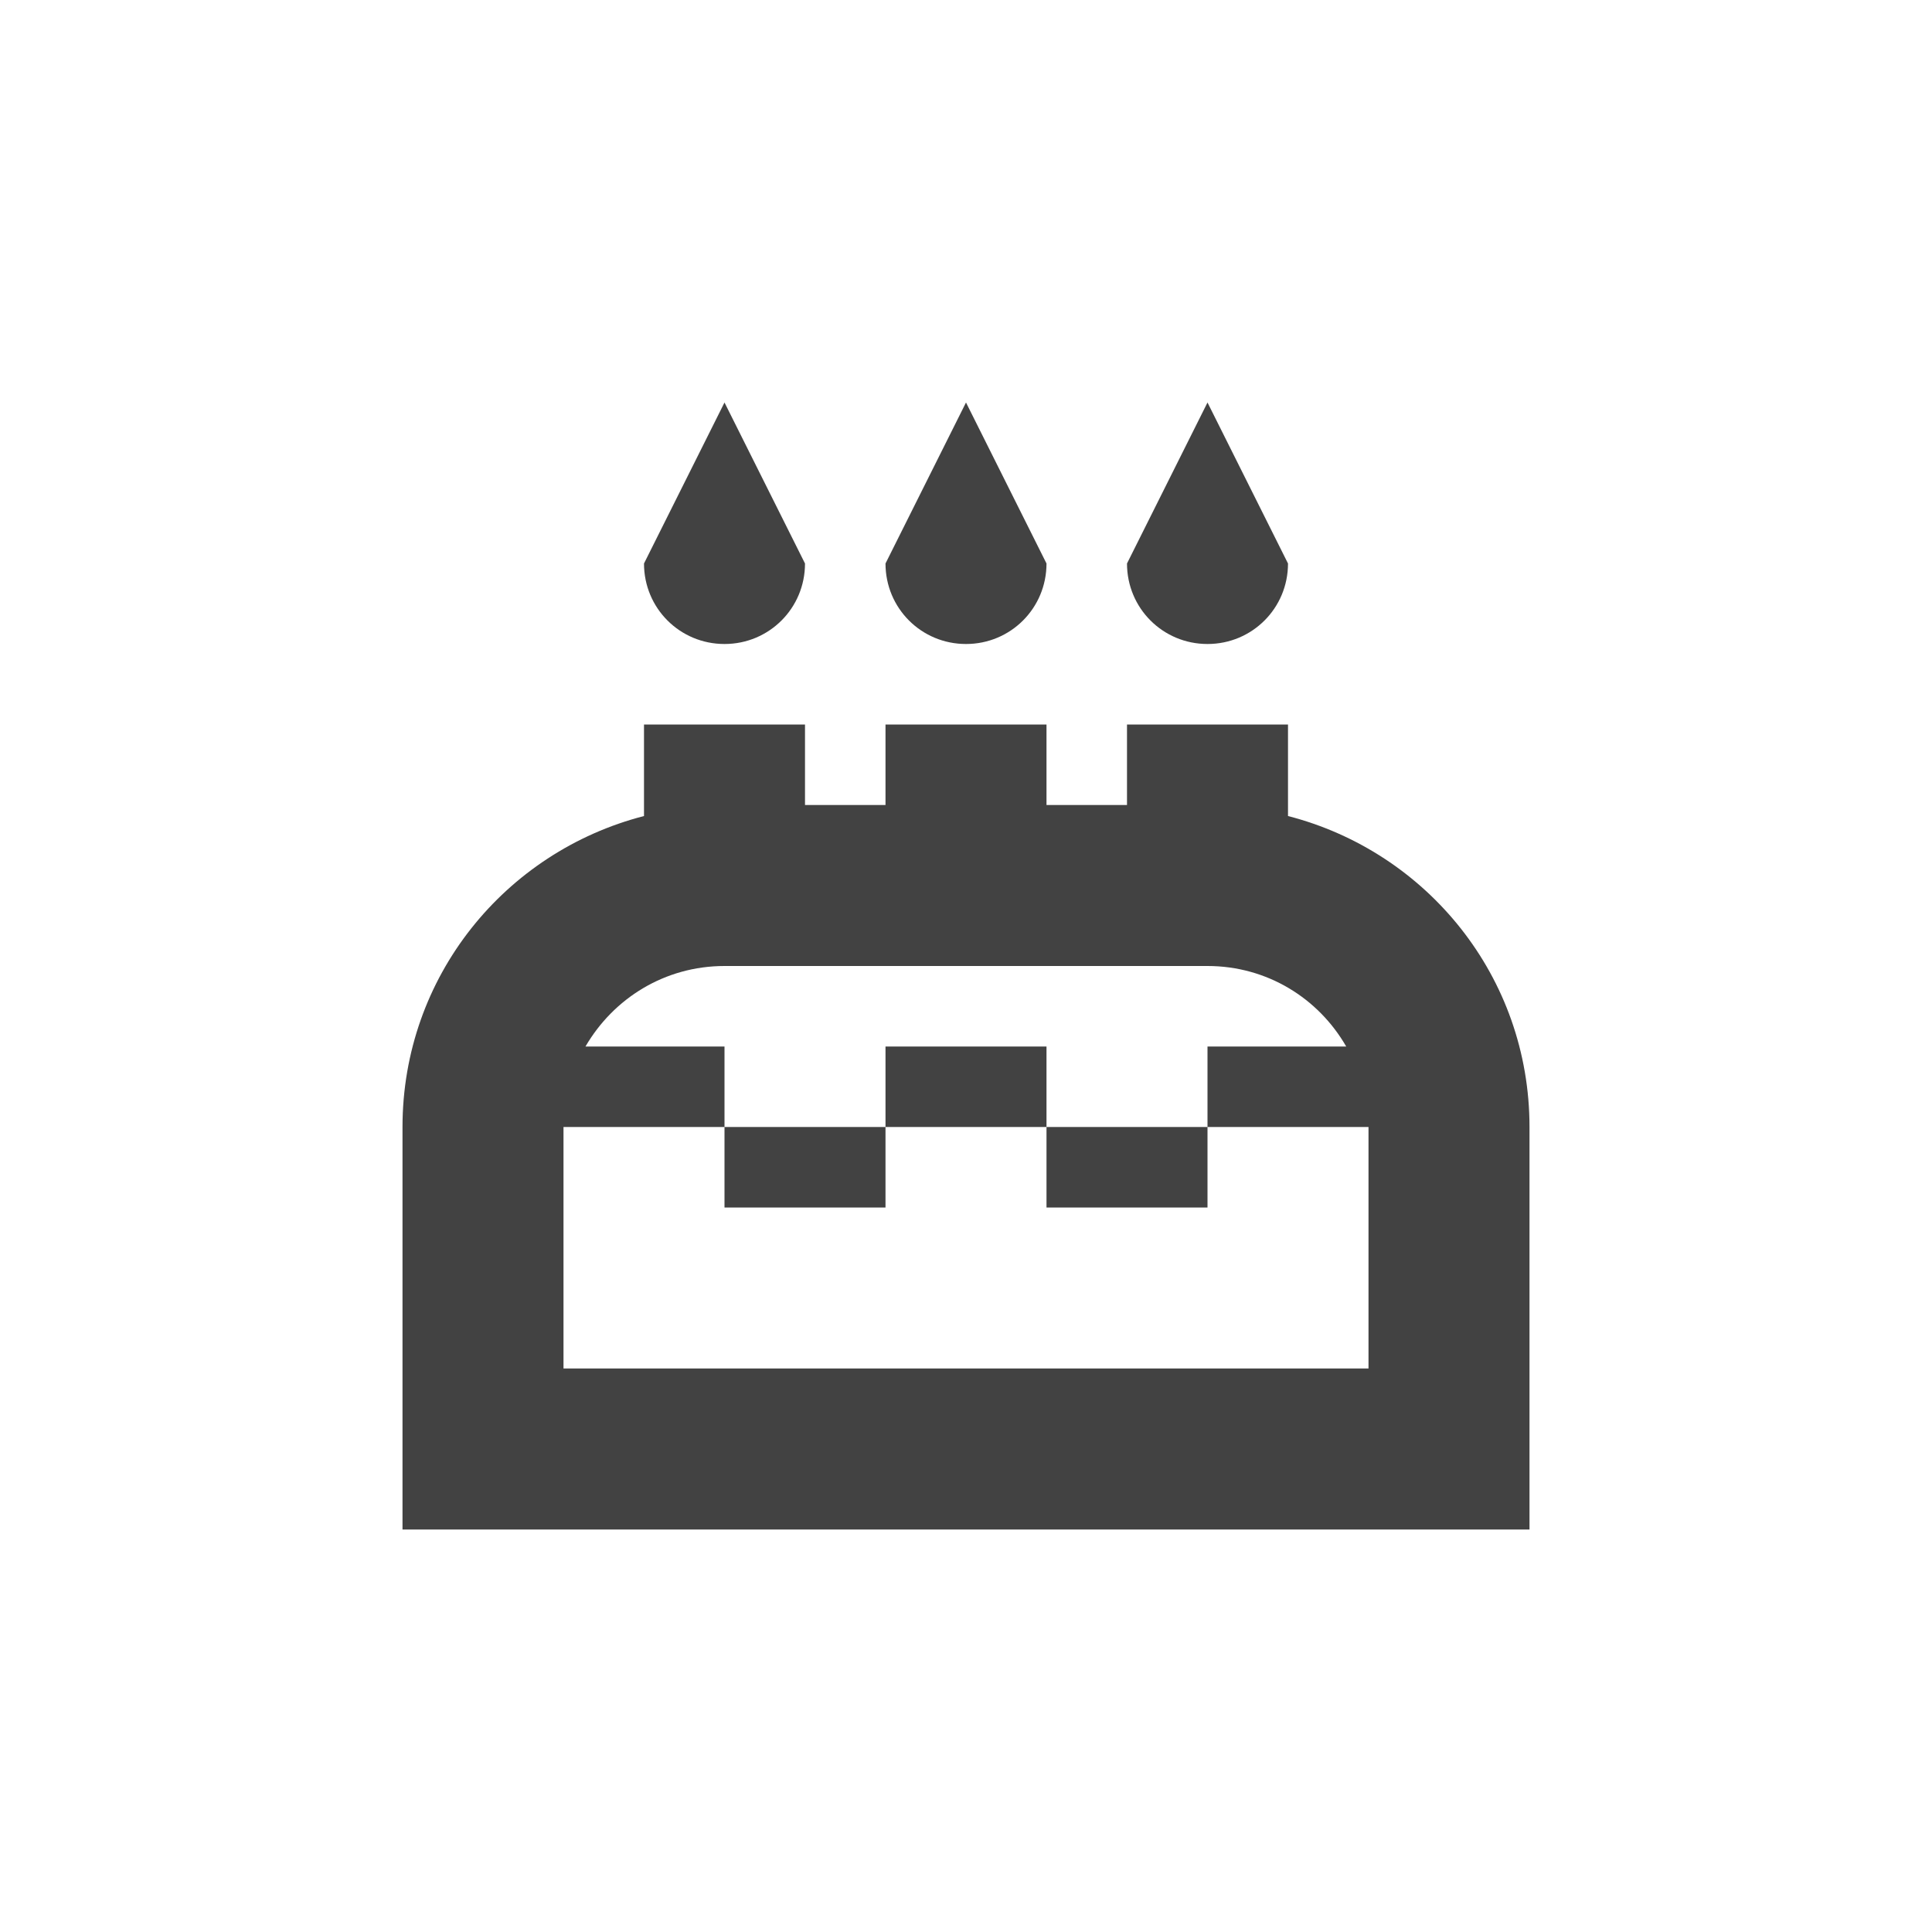 <?xml version="1.0" encoding="UTF-8"?>
<svg xmlns="http://www.w3.org/2000/svg" xmlns:xlink="http://www.w3.org/1999/xlink" width="24px" height="24px" viewBox="0 0 24 24" version="1.1">
<g id="surface1">
<defs>
  <style id="current-color-scheme" type="text/css">
   .ColorScheme-Text { color:#424242; } .ColorScheme-Highlight { color:#eeeeee; }
  </style>
 </defs>
<path style="fill:currentColor" class="ColorScheme-Text" d="M 9 5 L 8 7 C 8 7.555 8.445 8 9 8 C 9.555 8 10 7.555 10 7 Z M 12 5 L 11 7 C 11 7.555 11.445 8 12 8 C 12.555 8 13 7.555 13 7 Z M 15 5 L 14 7 C 14 7.555 14.445 8 15 8 C 15.555 8 16 7.555 16 7 Z M 8 9 L 8 10.137 C 6.273 10.582 5 12.133 5 14 L 5 19 L 19 19 L 19 14 C 19 12.133 17.727 10.582 16 10.137 L 16 9 L 14 9 L 14 10 L 13 10 L 13 9 L 11 9 L 11 10 L 10 10 L 10 9 Z M 9 12 L 15 12 C 15.742 12 16.379 12.402 16.723 13 L 15 13 L 15 14 L 17 14 L 17 17 L 7 17 L 7 14 L 9 14 L 9 13 L 7.273 13 C 7.621 12.402 8.258 12 9 12 Z M 9 14 L 9 15 L 11 15 L 11 14 Z M 11 14 L 13 14 L 13 13 L 11 13 Z M 13 14 L 13 15 L 15 15 L 15 14 Z M 13 14 "/>
</g>
</svg>

